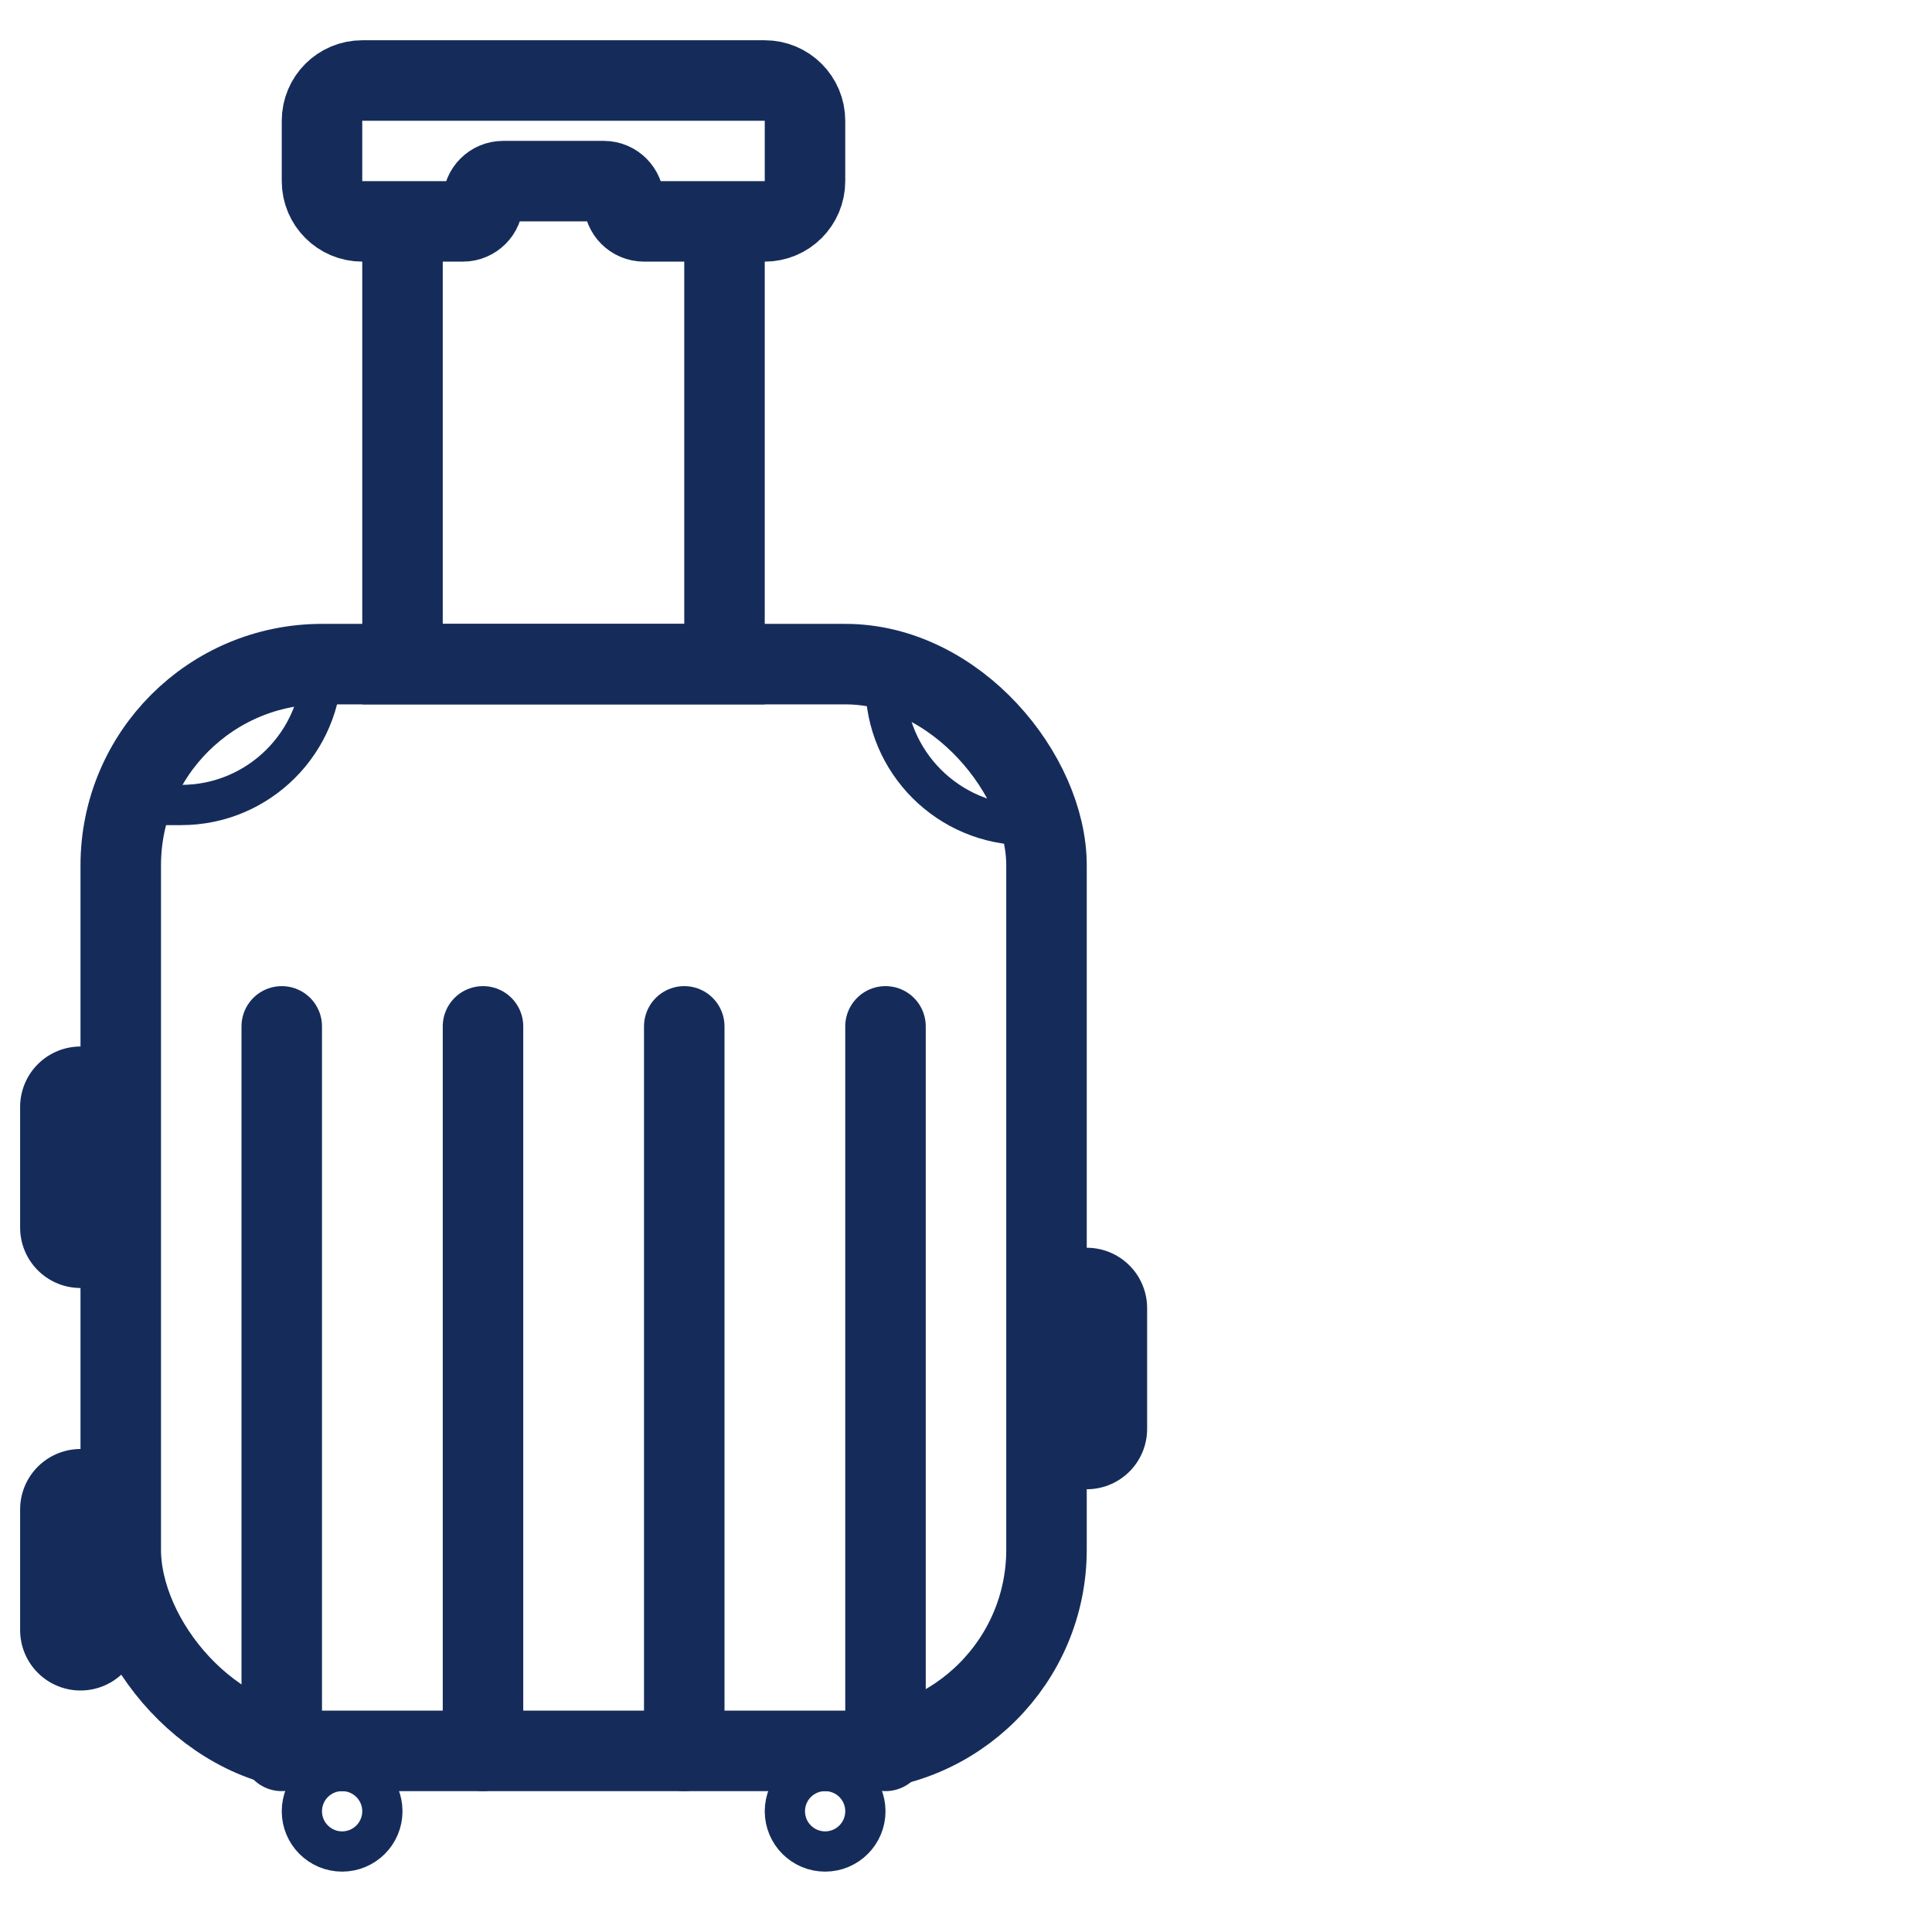 <svg width="48" height="48" viewBox="0 0 48 48" fill="none" xmlns="http://www.w3.org/2000/svg">
<g clip-path="url(#clip0_27_34)">
<rect width="48" height="48" fill="white"/>
<rect x="3" y="16.5" width="23" height="27" rx="5" stroke="#152C5B" stroke-width="2"/>
<rect x="10" y="3.5" width="8" height="13" stroke="#152C5B" stroke-width="2"/>
<g filter="url(#filter0_d_27_34)">
<path d="M7 21.5V39.5" stroke="#152C5B" stroke-width="2" stroke-linecap="round"/>
</g>
<g filter="url(#filter1_d_27_34)">
<path d="M2 23.5V26.5" stroke="#152C5B" stroke-width="3" stroke-linecap="round"/>
</g>
<g filter="url(#filter2_d_27_34)">
<path d="M2 33.5V36.5" stroke="#152C5B" stroke-width="3" stroke-linecap="round"/>
</g>
<g filter="url(#filter3_d_27_34)">
<path d="M27 28.5V31.5" stroke="#152C5B" stroke-width="3" stroke-linecap="round"/>
</g>
<g filter="url(#filter4_d_27_34)">
<path d="M12 21.5V39.5" stroke="#152C5B" stroke-width="2" stroke-linecap="round"/>
</g>
<g filter="url(#filter5_d_27_34)">
<path d="M17 21.5V39.5" stroke="#152C5B" stroke-width="2" stroke-linecap="round"/>
</g>
<g filter="url(#filter6_d_27_34)">
<path d="M22 21.5V39.5" stroke="#152C5B" stroke-width="2" stroke-linecap="round"/>
</g>
<path d="M9 5.5H11.5C11.776 5.5 12 5.276 12 5C12 4.724 12.224 4.5 12.5 4.5H15C15.276 4.5 15.5 4.724 15.5 5C15.5 5.276 15.724 5.5 16 5.5H19C19.552 5.5 20 5.052 20 4.5V3C20 2.448 19.552 2 19 2H9C8.448 2 8 2.448 8 3V4.5C8 5.052 8.448 5.5 9 5.5Z" fill="white" stroke="#152C5B" stroke-width="2"/>
<path d="M8 16.5V16.5C8 18.433 6.433 20 4.5 20H4" stroke="#152C5B"/>
<path d="M25.5 20.5V20.5C23.567 20.5 22 18.933 22 17V16.5" stroke="#152C5B"/>
<circle cx="8.5" cy="45" r="1" stroke="#152C5B"/>
<circle cx="20.5" cy="45" r="1" stroke="#152C5B"/>
</g>
<defs>
<filter id="filter0_d_27_34" x="2" y="20.5" width="10" height="28" filterUnits="userSpaceOnUse" color-interpolation-filters="sRGB">
<feFlood flood-opacity="0" result="BackgroundImageFix"/>
<feColorMatrix in="SourceAlpha" type="matrix" values="0 0 0 0 0 0 0 0 0 0 0 0 0 0 0 0 0 0 127 0" result="hardAlpha"/>
<feOffset dy="4"/>
<feGaussianBlur stdDeviation="2"/>
<feComposite in2="hardAlpha" operator="out"/>
<feColorMatrix type="matrix" values="0 0 0 0 0 0 0 0 0 0 0 0 0 0 0 0 0 0 0.25 0"/>
<feBlend mode="normal" in2="BackgroundImageFix" result="effect1_dropShadow_27_34"/>
<feBlend mode="normal" in="SourceGraphic" in2="effect1_dropShadow_27_34" result="shape"/>
</filter>
<filter id="filter1_d_27_34" x="-3.5" y="22" width="11" height="14" filterUnits="userSpaceOnUse" color-interpolation-filters="sRGB">
<feFlood flood-opacity="0" result="BackgroundImageFix"/>
<feColorMatrix in="SourceAlpha" type="matrix" values="0 0 0 0 0 0 0 0 0 0 0 0 0 0 0 0 0 0 127 0" result="hardAlpha"/>
<feOffset dy="4"/>
<feGaussianBlur stdDeviation="2"/>
<feComposite in2="hardAlpha" operator="out"/>
<feColorMatrix type="matrix" values="0 0 0 0 0 0 0 0 0 0 0 0 0 0 0 0 0 0 0.25 0"/>
<feBlend mode="normal" in2="BackgroundImageFix" result="effect1_dropShadow_27_34"/>
<feBlend mode="normal" in="SourceGraphic" in2="effect1_dropShadow_27_34" result="shape"/>
</filter>
<filter id="filter2_d_27_34" x="-3.5" y="32" width="11" height="14" filterUnits="userSpaceOnUse" color-interpolation-filters="sRGB">
<feFlood flood-opacity="0" result="BackgroundImageFix"/>
<feColorMatrix in="SourceAlpha" type="matrix" values="0 0 0 0 0 0 0 0 0 0 0 0 0 0 0 0 0 0 127 0" result="hardAlpha"/>
<feOffset dy="4"/>
<feGaussianBlur stdDeviation="2"/>
<feComposite in2="hardAlpha" operator="out"/>
<feColorMatrix type="matrix" values="0 0 0 0 0 0 0 0 0 0 0 0 0 0 0 0 0 0 0.25 0"/>
<feBlend mode="normal" in2="BackgroundImageFix" result="effect1_dropShadow_27_34"/>
<feBlend mode="normal" in="SourceGraphic" in2="effect1_dropShadow_27_34" result="shape"/>
</filter>
<filter id="filter3_d_27_34" x="21.5" y="27" width="11" height="14" filterUnits="userSpaceOnUse" color-interpolation-filters="sRGB">
<feFlood flood-opacity="0" result="BackgroundImageFix"/>
<feColorMatrix in="SourceAlpha" type="matrix" values="0 0 0 0 0 0 0 0 0 0 0 0 0 0 0 0 0 0 127 0" result="hardAlpha"/>
<feOffset dy="4"/>
<feGaussianBlur stdDeviation="2"/>
<feComposite in2="hardAlpha" operator="out"/>
<feColorMatrix type="matrix" values="0 0 0 0 0 0 0 0 0 0 0 0 0 0 0 0 0 0 0.25 0"/>
<feBlend mode="normal" in2="BackgroundImageFix" result="effect1_dropShadow_27_34"/>
<feBlend mode="normal" in="SourceGraphic" in2="effect1_dropShadow_27_34" result="shape"/>
</filter>
<filter id="filter4_d_27_34" x="7" y="20.5" width="10" height="28" filterUnits="userSpaceOnUse" color-interpolation-filters="sRGB">
<feFlood flood-opacity="0" result="BackgroundImageFix"/>
<feColorMatrix in="SourceAlpha" type="matrix" values="0 0 0 0 0 0 0 0 0 0 0 0 0 0 0 0 0 0 127 0" result="hardAlpha"/>
<feOffset dy="4"/>
<feGaussianBlur stdDeviation="2"/>
<feComposite in2="hardAlpha" operator="out"/>
<feColorMatrix type="matrix" values="0 0 0 0 0 0 0 0 0 0 0 0 0 0 0 0 0 0 0.25 0"/>
<feBlend mode="normal" in2="BackgroundImageFix" result="effect1_dropShadow_27_34"/>
<feBlend mode="normal" in="SourceGraphic" in2="effect1_dropShadow_27_34" result="shape"/>
</filter>
<filter id="filter5_d_27_34" x="12" y="20.5" width="10" height="28" filterUnits="userSpaceOnUse" color-interpolation-filters="sRGB">
<feFlood flood-opacity="0" result="BackgroundImageFix"/>
<feColorMatrix in="SourceAlpha" type="matrix" values="0 0 0 0 0 0 0 0 0 0 0 0 0 0 0 0 0 0 127 0" result="hardAlpha"/>
<feOffset dy="4"/>
<feGaussianBlur stdDeviation="2"/>
<feComposite in2="hardAlpha" operator="out"/>
<feColorMatrix type="matrix" values="0 0 0 0 0 0 0 0 0 0 0 0 0 0 0 0 0 0 0.25 0"/>
<feBlend mode="normal" in2="BackgroundImageFix" result="effect1_dropShadow_27_34"/>
<feBlend mode="normal" in="SourceGraphic" in2="effect1_dropShadow_27_34" result="shape"/>
</filter>
<filter id="filter6_d_27_34" x="17" y="20.5" width="10" height="28" filterUnits="userSpaceOnUse" color-interpolation-filters="sRGB">
<feFlood flood-opacity="0" result="BackgroundImageFix"/>
<feColorMatrix in="SourceAlpha" type="matrix" values="0 0 0 0 0 0 0 0 0 0 0 0 0 0 0 0 0 0 127 0" result="hardAlpha"/>
<feOffset dy="4"/>
<feGaussianBlur stdDeviation="2"/>
<feComposite in2="hardAlpha" operator="out"/>
<feColorMatrix type="matrix" values="0 0 0 0 0 0 0 0 0 0 0 0 0 0 0 0 0 0 0.25 0"/>
<feBlend mode="normal" in2="BackgroundImageFix" result="effect1_dropShadow_27_34"/>
<feBlend mode="normal" in="SourceGraphic" in2="effect1_dropShadow_27_34" result="shape"/>
</filter>
<clipPath id="clip0_27_34">
<rect width="48" height="48" fill="white"/>
</clipPath>
</defs>
</svg>
